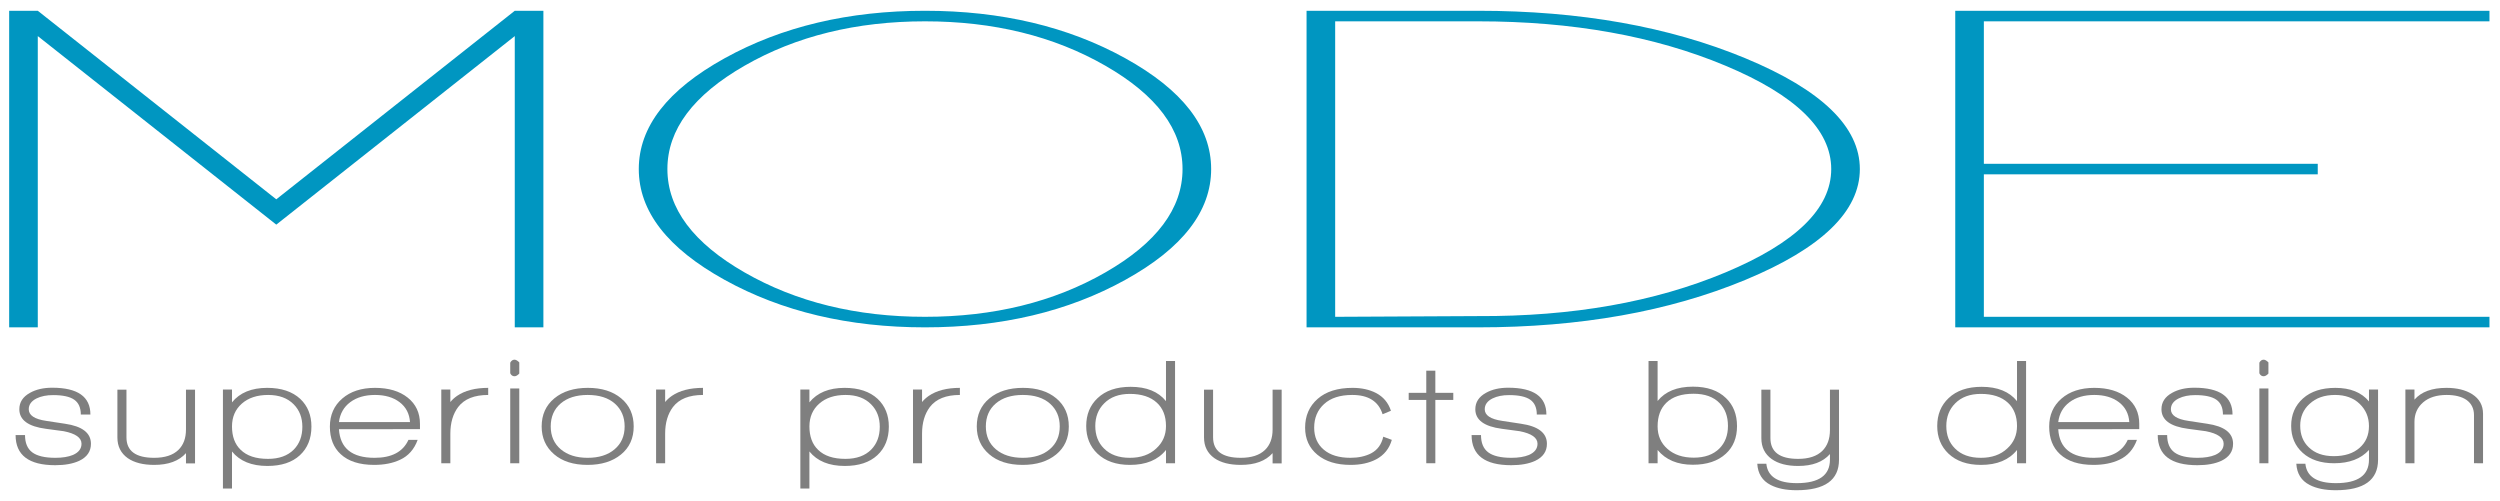 <?xml version="1.0" encoding="utf-8"?>
<!-- Generator: Adobe Illustrator 15.1.0, SVG Export Plug-In . SVG Version: 6.00 Build 0)  -->
<!DOCTYPE svg PUBLIC "-//W3C//DTD SVG 1.1//EN" "http://www.w3.org/Graphics/SVG/1.1/DTD/svg11.dtd">
<svg version="1.1" id="Layer_1" xmlns="http://www.w3.org/2000/svg" xmlns:xlink="http://www.w3.org/1999/xlink" x="0px" y="0px"
	 width="505.702px" height="101.316px" viewBox="0 0 505.702 101.316" enable-background="new 0 0 505.702 101.316"
	 xml:space="preserve">
<g>
	<g>
		<g>
			<path fill="#0096C1" d="M1.854,66.217V2.179h5.789l48.242,38.139l48.242-38.139h5.79v64.038h-5.79V7.301L55.885,45.44
				L7.643,7.301v58.916H1.854z"/>
			<path fill="#0096C1" d="M187.103,66.217c-15.437,0-28.945-3.202-40.523-9.605c-11.578-6.404-17.366-13.875-17.366-22.414
				s5.788-16.009,17.366-22.414c11.579-6.404,25.087-9.605,40.523-9.605c15.438,0,28.946,3.202,40.523,9.605
				c11.579,6.404,17.367,13.875,17.367,22.414s-5.788,16.009-17.367,22.414C216.049,63.015,202.542,66.217,187.103,66.217z
				 M187.103,64.084c13.894,0,26.051-2.99,36.472-8.967c10.42-5.976,15.63-12.951,15.63-20.919s-5.21-14.942-15.63-20.919
				s-22.578-8.966-36.472-8.966c-13.893,0-26.05,2.988-36.47,8.966c-10.421,5.978-15.631,12.951-15.631,20.919
				s5.21,14.943,15.631,20.919C161.053,61.094,173.21,64.084,187.103,64.084z"/>
			<path fill="#0096C1" d="M299.025,66.217h-34.733V2.179h34.733c20.582,0,38.594,3.202,54.032,9.605
				c15.437,6.404,23.155,13.875,23.155,22.414s-7.719,16.009-23.155,22.414C337.619,63.015,319.607,66.217,299.025,66.217z
				 M299.025,63.94c19.038,0.096,35.698-2.846,49.98-8.822c14.278-5.976,21.417-12.951,21.417-20.919s-7.139-14.942-21.417-20.919
				c-14.282-5.978-30.942-8.966-49.98-8.966h-28.946v59.771L299.025,63.94z"/>
			<path fill="#0096C1" d="M395.509,66.217V2.179h108.062v2.134H401.297v28.818h67.54v2.134h-67.54v28.819h102.274v2.133H395.509z"
				/>
		</g>
	</g>
	<g>
		<path fill="#7F7F7F" d="M11.169,94.101c-5.343,0-8.015-2.034-8.015-6.099H5.06c0,1.605,0.49,2.774,1.473,3.507
			c0.982,0.731,2.539,1.098,4.672,1.098c1.438,0,2.624-0.194,3.558-0.581c1.151-0.509,1.726-1.265,1.726-2.263
			c0-1.222-1.198-2.068-3.591-2.537c-0.167-0.04-1.367-0.202-3.594-0.484c-3.596-0.468-5.394-1.788-5.394-3.96
			c0-1.422,0.72-2.527,2.157-3.319c1.222-0.689,2.719-1.034,4.493-1.034c5.151,0,7.726,1.808,7.726,5.427h-1.94
			c0-1.382-0.444-2.383-1.33-3.003c-0.886-0.621-2.312-0.932-4.276-0.932c-1.318,0-2.432,0.226-3.343,0.672
			c-1.054,0.529-1.581,1.261-1.581,2.195c0,1.22,1.173,2.002,3.521,2.348c0.623,0.103,1.894,0.295,3.81,0.58
			c3.498,0.508,5.248,1.86,5.248,4.055c0,1.546-0.791,2.694-2.373,3.447C14.75,93.806,13.134,94.101,11.169,94.101z"/>
		<path fill="#7F7F7F" d="M37.62,93.735v-2.073c-1.415,1.585-3.559,2.378-6.434,2.378c-2.253,0-4.038-0.458-5.355-1.371
			c-1.39-0.996-2.084-2.389-2.084-4.18v-9.666h1.832v9.637c0,2.765,1.869,4.147,5.607,4.147c2.156,0,3.785-0.528,4.888-1.586
			c1.03-0.997,1.545-2.379,1.545-4.146v-8.052h1.833v14.912H37.62z"/>
		<path fill="#7F7F7F" d="M54.08,94.253c-3.187,0-5.571-0.976-7.152-2.927v7.501h-1.833V78.793h1.833v2.592
			c1.581-1.952,3.954-2.928,7.117-2.928c2.85,0,5.078,0.742,6.685,2.226c1.509,1.424,2.265,3.294,2.265,5.611
			c0,2.419-0.78,4.351-2.337,5.794C59.099,93.533,56.907,94.253,54.08,94.253z M59.404,81.782c-1.244-1.262-2.964-1.891-5.163-1.891
			c-2.223,0-3.997,0.584-5.323,1.753c-1.327,1.17-1.99,2.71-1.99,4.62c0,2.033,0.585,3.609,1.757,4.727
			c1.243,1.221,3.083,1.829,5.52,1.829c2.247,0,3.992-0.63,5.235-1.891c1.147-1.179,1.721-2.714,1.721-4.604
			C61.16,84.475,60.574,82.96,59.404,81.782z"/>
		<path fill="#7F7F7F" d="M68.563,86.813c0.239,3.862,2.641,5.794,7.208,5.794c3.466,0,5.749-1.21,6.848-3.63h1.865
			c-0.695,1.912-1.881,3.254-3.558,4.025c-1.462,0.691-3.212,1.037-5.248,1.037c-2.947,0-5.199-0.722-6.757-2.165
			c-1.461-1.342-2.192-3.202-2.192-5.58c0-2.337,0.833-4.229,2.499-5.673c1.666-1.441,3.875-2.164,6.63-2.164
			c2.755,0,4.959,0.658,6.613,1.974c1.654,1.316,2.48,3.087,2.48,5.311v1.071H68.563z M75.858,79.891
			c-2.037,0-3.708,0.488-5.014,1.464c-1.306,0.975-2.065,2.316-2.282,4.024h14.375c-0.119-1.708-0.82-3.05-2.102-4.024
			C79.554,80.379,77.895,79.891,75.858,79.891z"/>
		<path fill="#7F7F7F" d="M92.679,82.33c-1.056,1.403-1.582,3.202-1.582,5.397v5.977h-1.833v-14.91h1.833v2.529
			c0.36-0.446,0.814-0.863,1.365-1.248c1.582-1.078,3.678-1.617,6.29-1.617v1.434C95.948,79.891,93.924,80.704,92.679,82.33z"/>
		<path fill="#7F7F7F" d="M104.071,76.109c-0.384,0-0.671-0.202-0.862-0.608v-2.136c0.215-0.406,0.503-0.609,0.862-0.609
			c0.287,0,0.611,0.183,0.97,0.549v2.257C104.705,75.926,104.382,76.109,104.071,76.109z M103.208,93.704V78.579h1.832v15.125
			H103.208z"/>
		<path fill="#7F7F7F" d="M118.841,94.04c-2.852,0-5.109-0.722-6.775-2.165c-1.666-1.443-2.498-3.313-2.498-5.61
			c0-2.378,0.856-4.273,2.569-5.688c1.712-1.412,3.971-2.119,6.775-2.119c2.803,0,5.049,0.707,6.739,2.119
			c1.689,1.414,2.533,3.31,2.533,5.688s-0.856,4.269-2.569,5.672C123.903,93.338,121.645,94.04,118.841,94.04z M124.376,81.644
			c-1.318-1.169-3.151-1.753-5.499-1.753c-2.3,0-4.122,0.575-5.462,1.723c-1.342,1.148-2.013,2.698-2.013,4.65
			c0,1.932,0.676,3.473,2.03,4.619c1.354,1.148,3.169,1.724,5.445,1.724s4.091-0.575,5.445-1.724
			c1.354-1.146,2.031-2.688,2.031-4.619C126.353,84.354,125.694,82.814,124.376,81.644z"/>
		<path fill="#7F7F7F" d="M136.128,82.33c-1.054,1.403-1.581,3.202-1.581,5.397v5.977h-1.833v-14.91h1.833v2.529
			c0.359-0.446,0.814-0.863,1.365-1.248c1.582-1.078,3.678-1.617,6.29-1.617v1.434C139.399,79.891,137.374,80.704,136.128,82.33z"/>
		<path fill="#7F7F7F" d="M170.881,94.253c-3.187,0-5.57-0.976-7.152-2.927v7.501h-1.833V78.793h1.833v2.592
			c1.582-1.952,3.954-2.928,7.116-2.928c2.851,0,5.079,0.742,6.684,2.226c1.509,1.424,2.265,3.294,2.265,5.611
			c0,2.419-0.779,4.351-2.335,5.794C175.9,93.533,173.708,94.253,170.881,94.253z M176.205,81.782
			c-1.244-1.262-2.964-1.891-5.163-1.891c-2.222,0-3.997,0.584-5.322,1.753c-1.327,1.17-1.99,2.71-1.99,4.62
			c0,2.033,0.585,3.609,1.756,4.727c1.242,1.221,3.083,1.829,5.52,1.829c2.247,0,3.992-0.63,5.235-1.891
			c1.147-1.179,1.721-2.714,1.721-4.604C177.961,84.475,177.375,82.96,176.205,81.782z"/>
		<path fill="#7F7F7F" d="M188.096,82.33c-1.055,1.403-1.582,3.202-1.582,5.397v5.977h-1.833v-14.91h1.833v2.529
			c0.36-0.446,0.814-0.863,1.365-1.248c1.582-1.078,3.678-1.617,6.29-1.617v1.434C191.366,79.891,189.341,80.704,188.096,82.33z"/>
		<path fill="#7F7F7F" d="M206.855,94.04c-2.85,0-5.109-0.722-6.773-2.165c-1.665-1.443-2.499-3.313-2.499-5.61
			c0-2.378,0.856-4.273,2.57-5.688c1.713-1.412,3.971-2.119,6.774-2.119s5.05,0.707,6.739,2.119c1.688,1.414,2.533,3.31,2.533,5.688
			s-0.857,4.269-2.569,5.672C211.917,93.338,209.659,94.04,206.855,94.04z M212.39,81.644c-1.318-1.169-3.151-1.753-5.499-1.753
			c-2.3,0-4.121,0.575-5.463,1.723c-1.341,1.148-2.011,2.698-2.011,4.65c0,1.932,0.677,3.473,2.03,4.619
			c1.353,1.148,3.168,1.724,5.444,1.724c2.277,0,4.092-0.575,5.445-1.724c1.354-1.146,2.031-2.688,2.031-4.619
			C214.367,84.354,213.708,82.814,212.39,81.644z"/>
		<path fill="#7F7F7F" d="M235.858,93.704v-2.683c-1.604,2.014-4.037,3.019-7.296,3.019c-2.779,0-4.972-0.762-6.576-2.286
			c-1.509-1.444-2.265-3.304-2.265-5.581c0-2.317,0.767-4.197,2.301-5.641c1.605-1.525,3.833-2.287,6.685-2.287
			c3.209,0,5.594,0.965,7.15,2.896V73.03h1.834v20.674H235.858z M234.03,81.477c-1.291-1.201-3.119-1.799-5.485-1.799
			c-2.199,0-3.932,0.639-5.198,1.92c-1.193,1.199-1.792,2.725-1.792,4.574c0,1.871,0.584,3.385,1.757,4.543
			c1.242,1.262,2.986,1.892,5.232,1.892c2.224,0,4.003-0.63,5.343-1.892c1.313-1.198,1.971-2.713,1.971-4.543
			C235.858,84.18,235.249,82.616,234.03,81.477z"/>
		<path fill="#7F7F7F" d="M257.421,93.735v-2.073c-1.414,1.585-3.558,2.378-6.434,2.378c-2.252,0-4.037-0.458-5.354-1.371
			c-1.39-0.996-2.084-2.389-2.084-4.18v-9.666h1.833v9.637c0,2.765,1.869,4.147,5.606,4.147c2.156,0,3.785-0.528,4.889-1.586
			c1.029-0.997,1.545-2.379,1.545-4.146v-8.052h1.833v14.912H257.421z"/>
		<path fill="#7F7F7F" d="M278.374,92.913c-1.438,0.751-3.162,1.127-5.175,1.127c-2.828,0-5.068-0.686-6.721-2.058
			c-1.653-1.373-2.479-3.198-2.479-5.474c0-2.399,0.845-4.341,2.534-5.825c1.689-1.483,4.043-2.226,7.062-2.226
			c1.819,0,3.4,0.347,4.743,1.037c1.484,0.772,2.491,1.972,3.02,3.598l-1.688,0.701c-0.816-2.601-2.864-3.902-6.147-3.902
			c-2.443,0-4.337,0.609-5.678,1.829c-1.342,1.221-2.013,2.816-2.013,4.788c0,1.869,0.646,3.354,1.941,4.451
			c1.293,1.098,3.089,1.647,5.391,1.647c1.628,0,3.03-0.306,4.204-0.915c1.269-0.671,2.083-1.789,2.443-3.354l1.727,0.639
			C281.035,90.747,279.978,92.057,278.374,92.913z"/>
		<path fill="#7F7F7F" d="M290.342,80.897v12.807h-1.834V80.897h-3.556v-1.434h3.556v-4.482h1.834v4.482h3.63v1.434H290.342z"/>
		<path fill="#7F7F7F" d="M305.687,94.101c-5.344,0-8.014-2.034-8.014-6.099h1.904c0,1.605,0.491,2.774,1.474,3.507
			c0.982,0.731,2.539,1.098,4.673,1.098c1.436,0,2.623-0.194,3.557-0.581c1.15-0.509,1.727-1.265,1.727-2.263
			c0-1.222-1.199-2.068-3.593-2.537c-0.168-0.04-1.366-0.202-3.594-0.484c-3.596-0.468-5.394-1.788-5.394-3.96
			c0-1.422,0.719-2.527,2.157-3.319c1.222-0.689,2.718-1.034,4.491-1.034c5.152,0,7.728,1.808,7.728,5.427h-1.94
			c0-1.382-0.442-2.383-1.33-3.003c-0.887-0.621-2.313-0.932-4.276-0.932c-1.318,0-2.433,0.226-3.343,0.672
			c-1.055,0.529-1.581,1.261-1.581,2.195c0,1.22,1.173,2.002,3.522,2.348c0.622,0.103,1.892,0.295,3.81,0.58
			c3.497,0.508,5.246,1.86,5.246,4.055c0,1.546-0.79,2.694-2.371,3.447C309.27,93.806,307.652,94.101,305.687,94.101z"/>
		<path fill="#7F7F7F" d="M349.101,91.784c-1.605,1.484-3.832,2.225-6.685,2.225c-3.09,0-5.463-0.995-7.115-2.987v2.683h-1.835
			V73.03h1.835v8.08c1.557-1.93,3.94-2.896,7.15-2.896c2.876,0,5.104,0.773,6.686,2.318c1.485,1.423,2.228,3.312,2.228,5.671
			C351.365,88.542,350.611,90.402,349.101,91.784z M347.81,81.512c-1.217-1.244-2.962-1.865-5.231-1.865
			c-2.438,0-4.278,0.611-5.521,1.834c-1.171,1.141-1.756,2.731-1.756,4.768c0,1.875,0.667,3.398,2.008,4.57
			c1.337,1.171,3.105,1.757,5.305,1.757c2.222,0,3.955-0.622,5.196-1.864c1.148-1.161,1.722-2.679,1.722-4.555
			C349.532,84.221,348.958,82.672,347.81,81.512z"/>
		<path fill="#7F7F7F" d="M363.405,99.163c-2.133,0-3.882-0.355-5.247-1.067c-1.678-0.853-2.577-2.287-2.695-4.298h1.832
			c0.264,2.621,2.323,3.932,6.183,3.932c4.455,0,6.685-1.584,6.685-4.756v-1.129c-1.415,1.607-3.558,2.409-6.435,2.409
			c-2.251,0-4.038-0.468-5.354-1.403c-1.39-0.995-2.085-2.398-2.085-4.208v-9.819h1.832v9.789c0,2.805,1.869,4.208,5.606,4.208
			c2.157,0,3.786-0.538,4.89-1.616c1.029-1.017,1.545-2.42,1.545-4.207v-8.174h1.833v14.18
			C371.995,97.109,369.13,99.163,363.405,99.163z"/>
		<path fill="#7F7F7F" d="M408.003,93.704v-2.683c-1.604,2.014-4.037,3.019-7.294,3.019c-2.78,0-4.974-0.762-6.578-2.286
			c-1.509-1.444-2.266-3.304-2.266-5.581c0-2.317,0.768-4.197,2.301-5.641c1.606-1.525,3.833-2.287,6.685-2.287
			c3.211,0,5.596,0.965,7.152,2.896V73.03h1.833v20.674H408.003z M406.176,81.477c-1.29-1.201-3.119-1.799-5.485-1.799
			c-2.2,0-3.933,0.639-5.198,1.92c-1.195,1.199-1.792,2.725-1.792,4.574c0,1.871,0.584,3.385,1.757,4.543
			c1.242,1.262,2.986,1.892,5.233,1.892c2.223,0,4.004-0.63,5.34-1.892c1.314-1.198,1.973-2.713,1.973-4.543
			C408.003,84.18,407.393,82.616,406.176,81.477z"/>
		<path fill="#7F7F7F" d="M416.342,86.813c0.238,3.862,2.64,5.794,7.206,5.794c3.466,0,5.749-1.21,6.85-3.63h1.865
			c-0.696,1.912-1.881,3.254-3.56,4.025c-1.461,0.691-3.211,1.037-5.246,1.037c-2.946,0-5.2-0.722-6.757-2.165
			c-1.461-1.342-2.191-3.202-2.191-5.58c0-2.337,0.832-4.229,2.498-5.673c1.665-1.441,3.873-2.164,6.63-2.164
			c2.754,0,4.961,0.658,6.613,1.974c1.653,1.316,2.479,3.087,2.479,5.311v1.071H416.342z M423.637,79.891
			c-2.036,0-3.709,0.488-5.015,1.464c-1.306,0.975-2.066,2.316-2.28,4.024h14.375c-0.12-1.708-0.821-3.05-2.103-4.024
			C427.333,80.379,425.673,79.891,423.637,79.891z"/>
		<path fill="#7F7F7F" d="M444.483,94.101c-5.345,0-8.016-2.034-8.016-6.099h1.906c0,1.605,0.489,2.774,1.473,3.507
			c0.981,0.731,2.539,1.098,4.673,1.098c1.438,0,2.625-0.194,3.557-0.581c1.151-0.509,1.726-1.265,1.726-2.263
			c0-1.222-1.197-2.068-3.591-2.537c-0.168-0.04-1.367-0.202-3.594-0.484c-3.596-0.468-5.395-1.788-5.395-3.96
			c0-1.422,0.72-2.527,2.157-3.319c1.221-0.689,2.72-1.034,4.491-1.034c5.15,0,7.727,1.808,7.727,5.427h-1.94
			c0-1.382-0.442-2.383-1.328-3.003c-0.888-0.621-2.313-0.932-4.277-0.932c-1.318,0-2.433,0.226-3.341,0.672
			c-1.057,0.529-1.582,1.261-1.582,2.195c0,1.22,1.174,2.002,3.521,2.348c0.624,0.103,1.892,0.295,3.81,0.58
			c3.498,0.508,5.248,1.86,5.248,4.055c0,1.546-0.792,2.694-2.373,3.447C448.063,93.806,446.447,94.101,444.483,94.101z"/>
		<path fill="#7F7F7F" d="M457.887,76.109c-0.385,0-0.67-0.202-0.863-0.608v-2.136c0.216-0.406,0.504-0.609,0.863-0.609
			c0.288,0,0.611,0.183,0.97,0.549v2.257C458.523,75.926,458.198,76.109,457.887,76.109z M457.024,93.704V78.579h1.833v15.125
			H457.024z"/>
		<path fill="#7F7F7F" d="M472.477,99.163c-2.155,0-3.918-0.355-5.282-1.067c-1.678-0.853-2.575-2.287-2.695-4.298h1.832
			c0.264,2.621,2.323,3.932,6.182,3.932c4.457,0,6.685-1.584,6.685-4.756v-1.952c-1.629,1.788-3.976,2.683-7.043,2.683
			c-2.684,0-4.806-0.701-6.362-2.104c-1.558-1.402-2.335-3.223-2.335-5.458c0-2.276,0.796-4.127,2.39-5.55
			c1.593-1.424,3.778-2.135,6.559-2.135c3.02,0,5.284,0.916,6.792,2.744v-2.408h1.835v14.209
			C481.033,97.109,478.181,99.163,472.477,99.163z M472.333,79.891c-2.155,0-3.881,0.609-5.176,1.829
			c-1.245,1.14-1.868,2.603-1.868,4.392c0,1.81,0.575,3.262,1.725,4.36c1.223,1.2,2.911,1.8,5.068,1.8
			c2.204,0,3.941-0.561,5.212-1.678c1.27-1.117,1.903-2.582,1.903-4.392c0-1.788-0.622-3.288-1.868-4.497
			C476.083,80.496,474.417,79.891,472.333,79.891z"/>
		<path fill="#7F7F7F" d="M500.44,93.704v-9.727c0-1.321-0.504-2.349-1.512-3.08c-0.984-0.67-2.324-1.006-4.024-1.006
			c-2.013,0-3.601,0.503-4.763,1.509c-1.162,1.007-1.742,2.323-1.742,3.949v8.354h-1.835v-14.91h1.835v2.043
			c1.389-1.586,3.545-2.379,6.469-2.379c2.132,0,3.869,0.427,5.211,1.281c1.462,0.935,2.192,2.256,2.192,3.964v10.001H500.44z"/>
	</g>
</g>
</svg>
